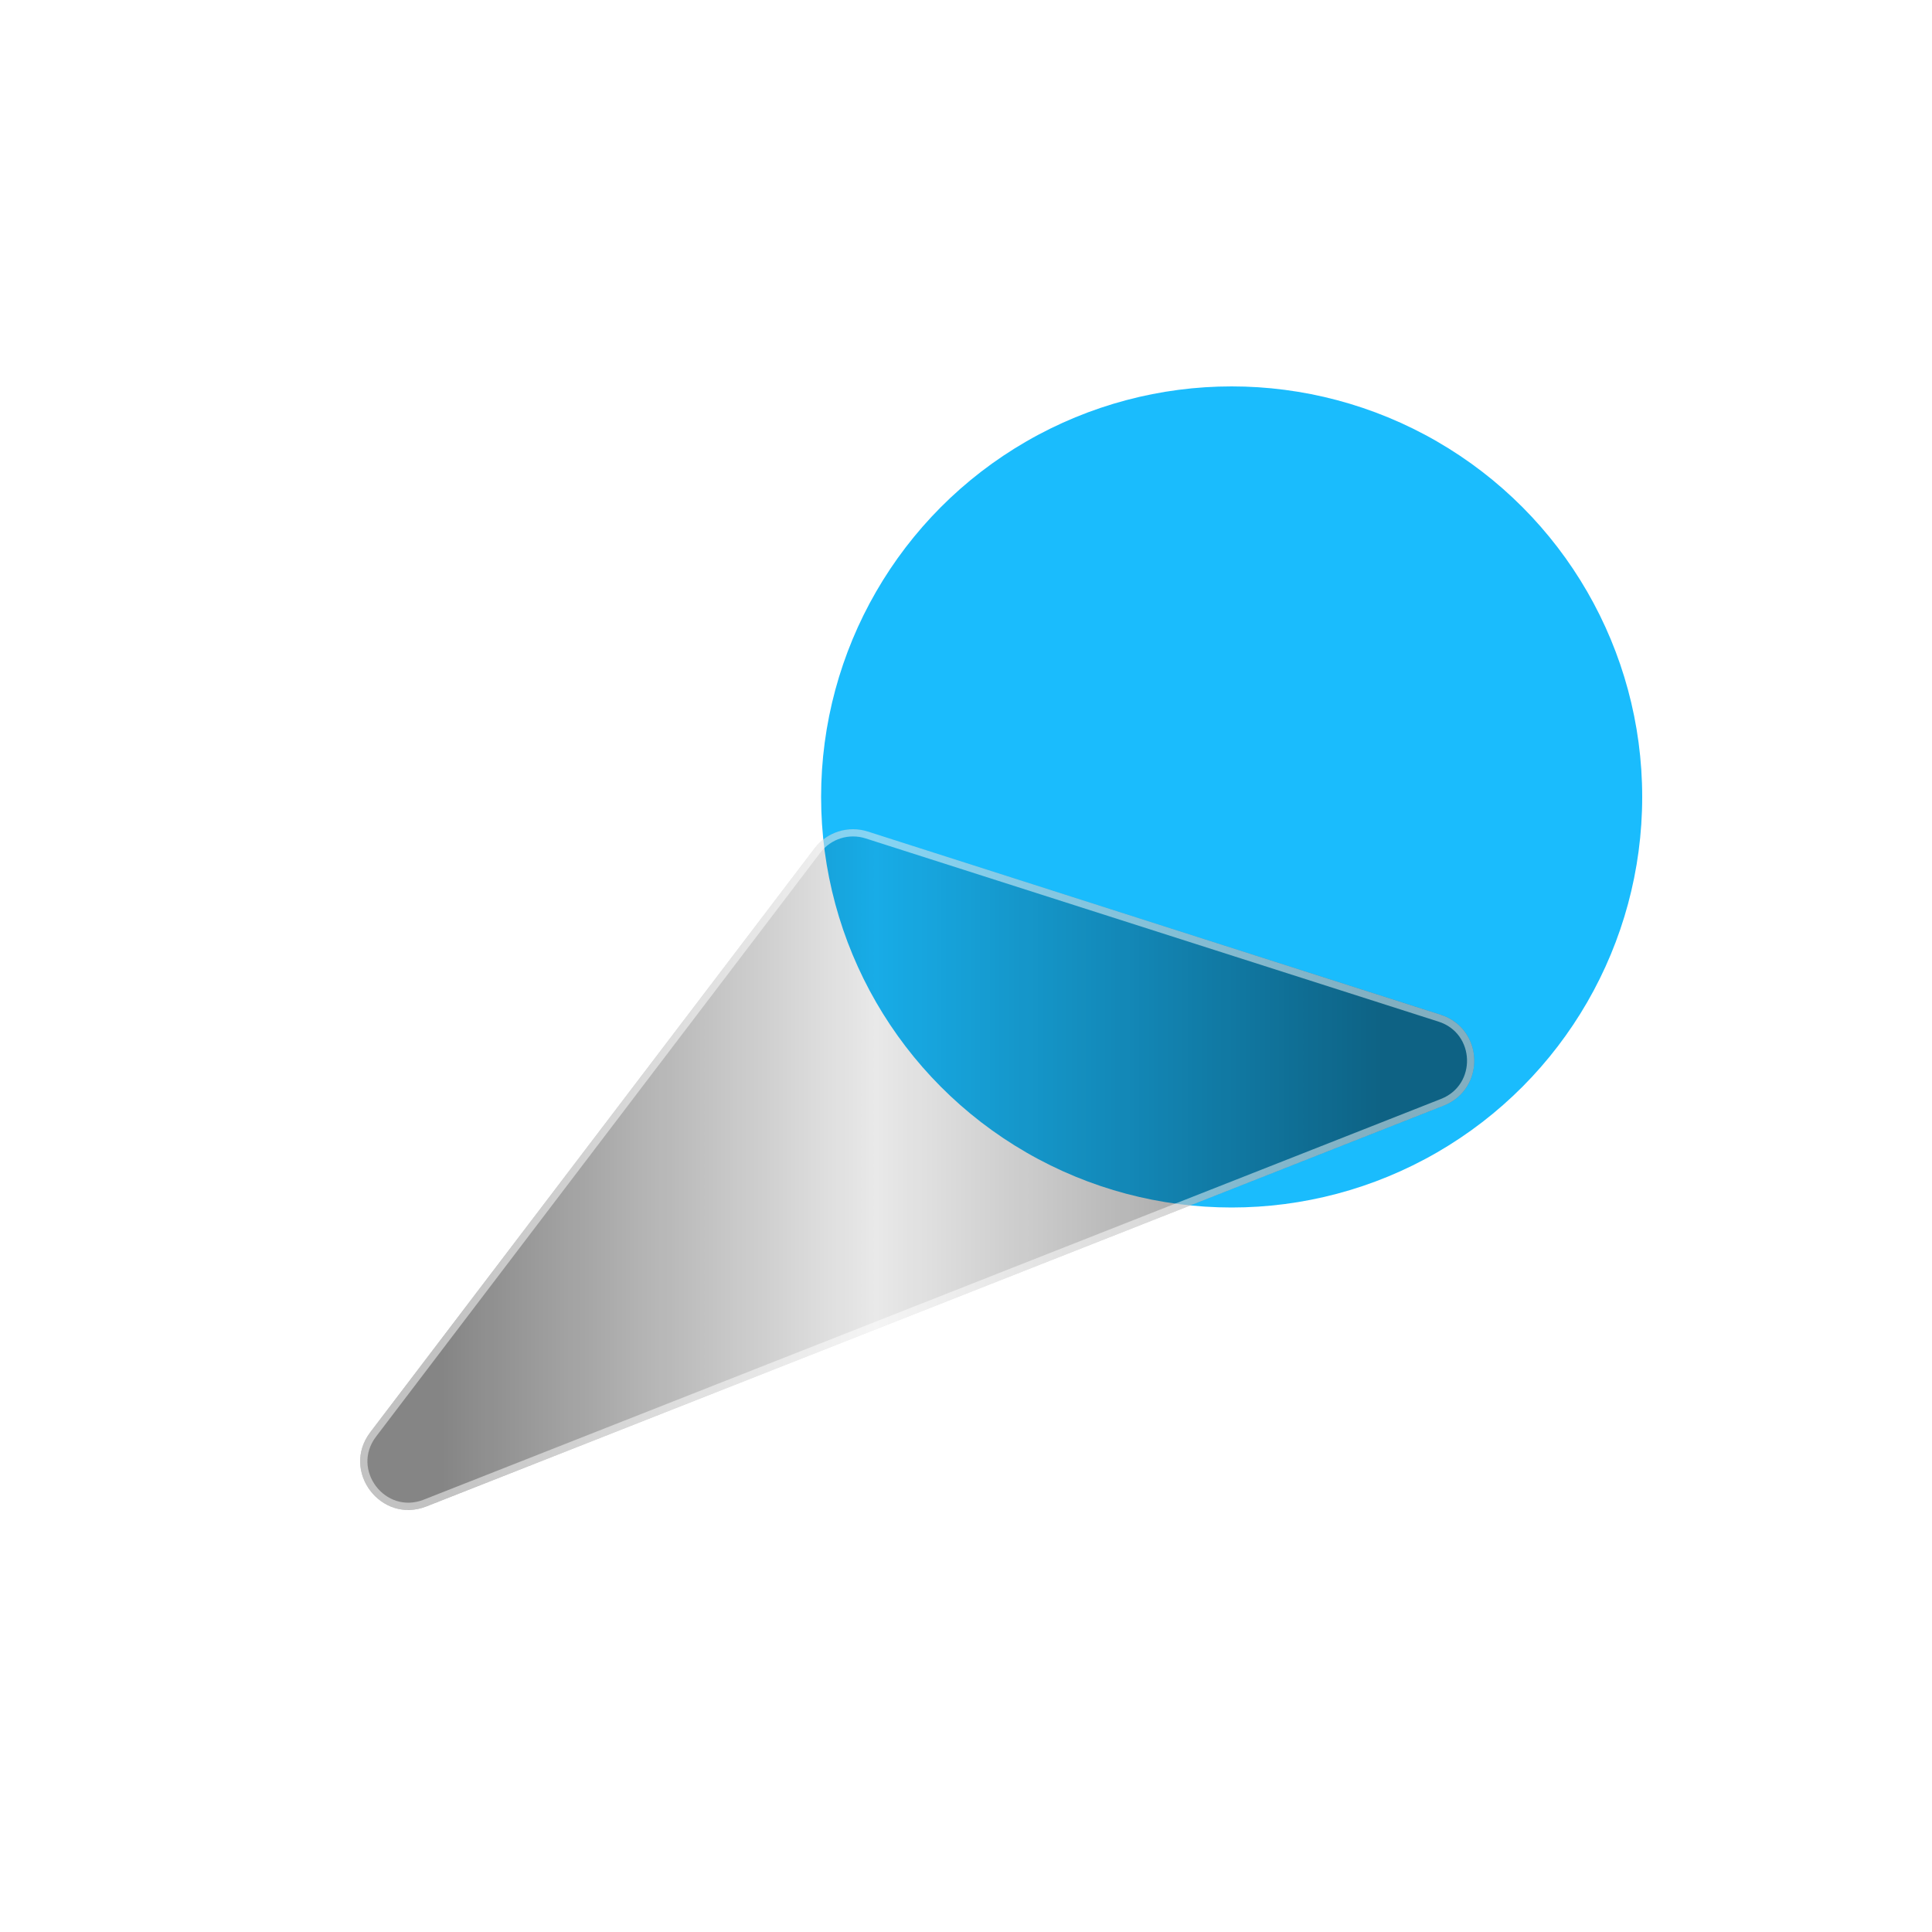 <svg width="48" height="48" viewBox="0 0 48 48" fill="none" xmlns="http://www.w3.org/2000/svg">
<circle cx="30.6" cy="19.8" r="10.2" fill="#1ABCFD"/>
<g opacity="0.95" filter="url(#filter0_b_50_602)">
<path d="M9.2 35.583L20.239 21.074C20.546 20.67 21.075 20.503 21.559 20.658L35.793 25.21C36.868 25.553 36.917 27.056 35.868 27.469L10.595 37.426C9.465 37.871 8.465 36.549 9.2 35.583Z" fill="url(#paint0_linear_50_602)" fill-opacity="0.5"/>
<path d="M9.271 35.638L20.31 21.129C20.595 20.755 21.084 20.601 21.532 20.744L35.766 25.296C36.76 25.613 36.806 27.003 35.835 27.386L10.562 37.342C9.517 37.754 8.591 36.531 9.271 35.638Z" stroke="white" stroke-opacity="0.5" stroke-width="0.18"/>
</g>
<defs>
<filter id="filter0_b_50_602" x="6.548" y="18.201" width="32.48" height="21.714" filterUnits="userSpaceOnUse" color-interpolation-filters="sRGB">
<feFlood flood-opacity="0" result="BackgroundImageFix"/>
<feGaussianBlur in="BackgroundImage" stdDeviation="1.2"/>
<feComposite in2="SourceAlpha" operator="in" result="effect1_backgroundBlur_50_602"/>
<feBlend mode="normal" in="SourceGraphic" in2="effect1_backgroundBlur_50_602" result="shape"/>
</filter>
<linearGradient id="paint0_linear_50_602" x1="34.297" y1="32.25" x2="11.042" y2="32.25" gradientUnits="userSpaceOnUse">
<stop/>
<stop offset="0.539" stop-opacity="0.18"/>
<stop offset="1"/>
</linearGradient>
</defs>
</svg>
